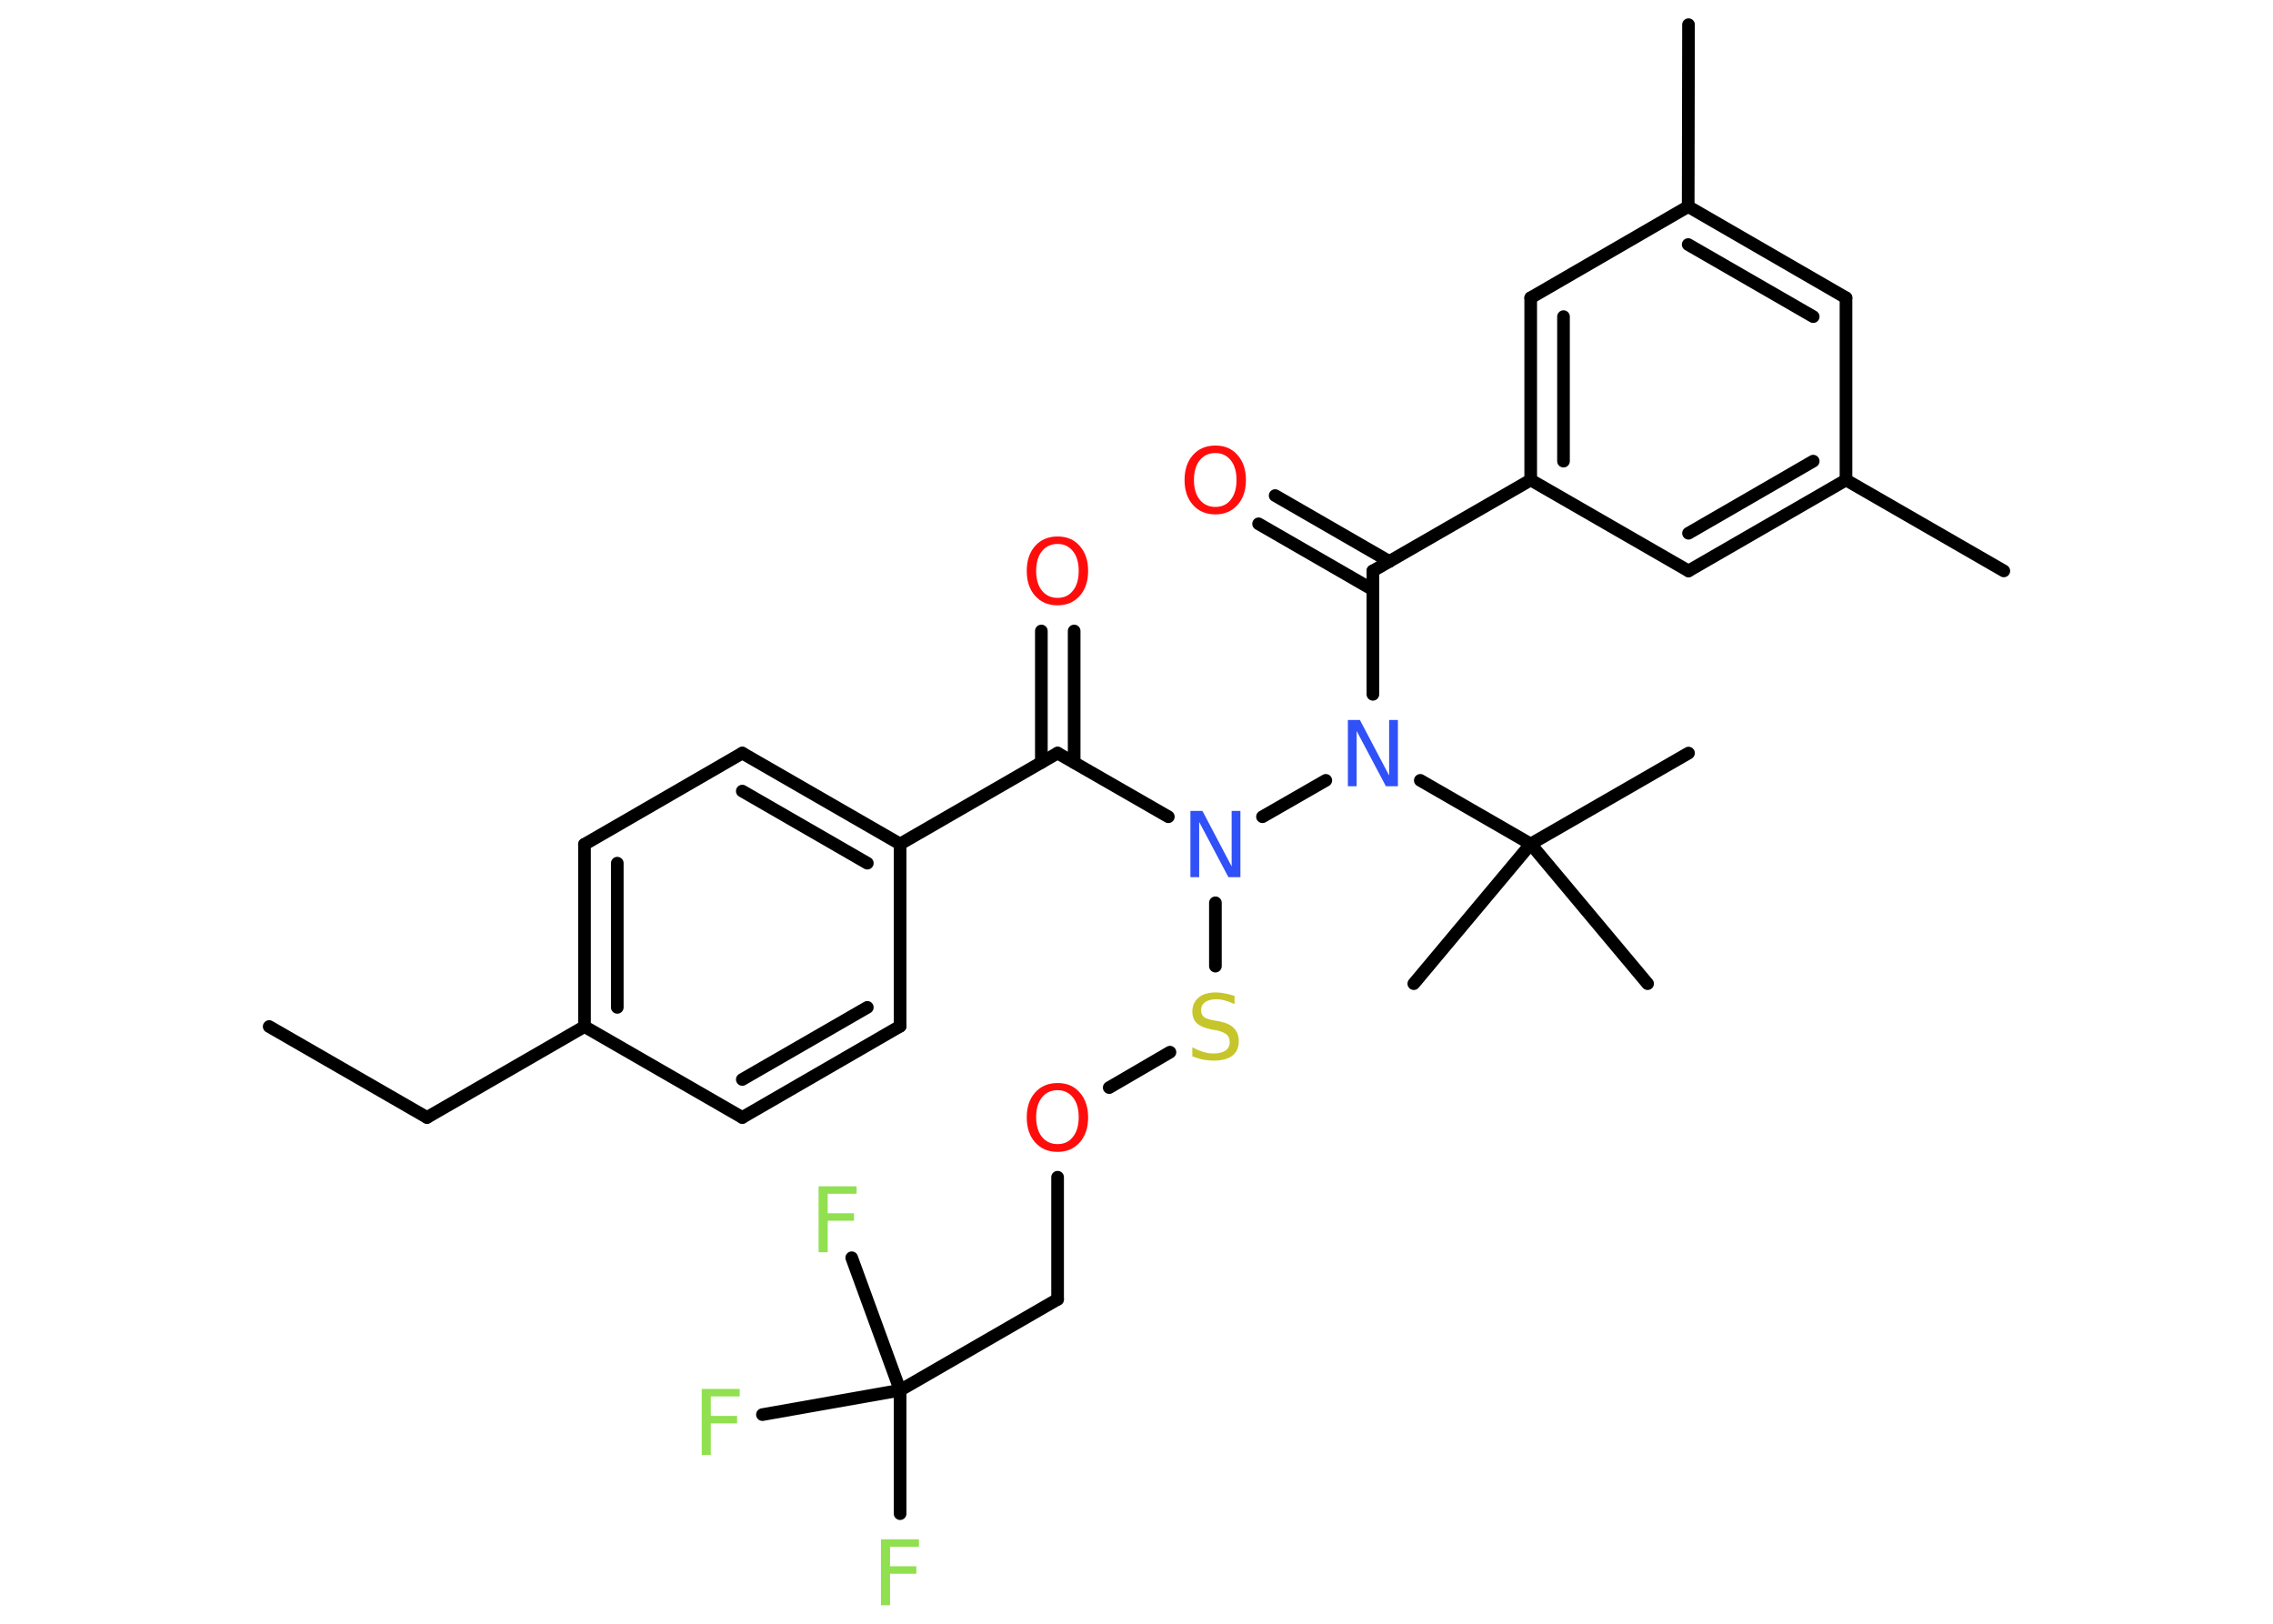 <?xml version='1.0' encoding='UTF-8'?>
<!DOCTYPE svg PUBLIC "-//W3C//DTD SVG 1.1//EN" "http://www.w3.org/Graphics/SVG/1.1/DTD/svg11.dtd">
<svg version='1.2' xmlns='http://www.w3.org/2000/svg' xmlns:xlink='http://www.w3.org/1999/xlink' width='70.0mm' height='50.0mm' viewBox='0 0 70.0 50.0'>
  <desc>Generated by the Chemistry Development Kit (http://github.com/cdk)</desc>
  <g stroke-linecap='round' stroke-linejoin='round' stroke='#000000' stroke-width='.39' fill='#90E050'>
    <rect x='.0' y='.0' width='70.0' height='50.0' fill='#FFFFFF' stroke='none'/>
    <g id='mol1' class='mol'>
      <line id='mol1bnd1' class='bond' x1='8.29' y1='31.61' x2='13.15' y2='34.41'/>
      <line id='mol1bnd2' class='bond' x1='13.15' y1='34.41' x2='18.0' y2='31.61'/>
      <g id='mol1bnd3' class='bond'>
        <line x1='18.0' y1='26.0' x2='18.0' y2='31.61'/>
        <line x1='19.01' y1='26.58' x2='19.01' y2='31.02'/>
      </g>
      <line id='mol1bnd4' class='bond' x1='18.0' y1='26.0' x2='22.86' y2='23.19'/>
      <g id='mol1bnd5' class='bond'>
        <line x1='27.72' y1='25.99' x2='22.86' y2='23.19'/>
        <line x1='26.71' y1='26.58' x2='22.86' y2='24.36'/>
      </g>
      <line id='mol1bnd6' class='bond' x1='27.72' y1='25.99' x2='32.57' y2='23.19'/>
      <g id='mol1bnd7' class='bond'>
        <line x1='32.07' y1='23.48' x2='32.07' y2='19.43'/>
        <line x1='33.08' y1='23.48' x2='33.08' y2='19.43'/>
      </g>
      <line id='mol1bnd8' class='bond' x1='32.57' y1='23.19' x2='35.98' y2='25.15'/>
      <line id='mol1bnd9' class='bond' x1='37.43' y1='27.8' x2='37.43' y2='29.75'/>
      <line id='mol1bnd10' class='bond' x1='36.03' y1='32.4' x2='34.16' y2='33.49'/>
      <line id='mol1bnd11' class='bond' x1='32.57' y1='36.25' x2='32.57' y2='40.01'/>
      <line id='mol1bnd12' class='bond' x1='32.57' y1='40.01' x2='27.72' y2='42.81'/>
      <line id='mol1bnd13' class='bond' x1='27.72' y1='42.81' x2='27.72' y2='46.61'/>
      <line id='mol1bnd14' class='bond' x1='27.72' y1='42.81' x2='26.23' y2='38.73'/>
      <line id='mol1bnd15' class='bond' x1='27.72' y1='42.81' x2='23.48' y2='43.56'/>
      <line id='mol1bnd16' class='bond' x1='38.88' y1='25.15' x2='40.83' y2='24.03'/>
      <line id='mol1bnd17' class='bond' x1='42.28' y1='21.38' x2='42.28' y2='17.58'/>
      <g id='mol1bnd18' class='bond'>
        <line x1='42.28' y1='18.16' x2='38.76' y2='16.13'/>
        <line x1='42.79' y1='17.29' x2='39.27' y2='15.26'/>
      </g>
      <line id='mol1bnd19' class='bond' x1='42.28' y1='17.58' x2='47.14' y2='14.78'/>
      <g id='mol1bnd20' class='bond'>
        <line x1='47.14' y1='9.17' x2='47.14' y2='14.78'/>
        <line x1='48.15' y1='9.75' x2='48.15' y2='14.2'/>
      </g>
      <line id='mol1bnd21' class='bond' x1='47.14' y1='9.17' x2='51.99' y2='6.36'/>
      <line id='mol1bnd22' class='bond' x1='51.99' y1='6.36' x2='52.0' y2='.76'/>
      <g id='mol1bnd23' class='bond'>
        <line x1='56.85' y1='9.17' x2='51.99' y2='6.36'/>
        <line x1='55.84' y1='9.75' x2='51.99' y2='7.53'/>
      </g>
      <line id='mol1bnd24' class='bond' x1='56.85' y1='9.17' x2='56.85' y2='14.78'/>
      <line id='mol1bnd25' class='bond' x1='56.85' y1='14.78' x2='61.71' y2='17.58'/>
      <g id='mol1bnd26' class='bond'>
        <line x1='52.0' y1='17.58' x2='56.85' y2='14.78'/>
        <line x1='52.0' y1='16.42' x2='55.84' y2='14.2'/>
      </g>
      <line id='mol1bnd27' class='bond' x1='47.14' y1='14.78' x2='52.0' y2='17.58'/>
      <line id='mol1bnd28' class='bond' x1='43.74' y1='24.03' x2='47.14' y2='25.99'/>
      <line id='mol1bnd29' class='bond' x1='47.14' y1='25.99' x2='52.0' y2='23.19'/>
      <line id='mol1bnd30' class='bond' x1='47.14' y1='25.99' x2='43.54' y2='30.29'/>
      <line id='mol1bnd31' class='bond' x1='47.14' y1='25.99' x2='50.74' y2='30.29'/>
      <line id='mol1bnd32' class='bond' x1='27.72' y1='25.99' x2='27.72' y2='31.6'/>
      <g id='mol1bnd33' class='bond'>
        <line x1='22.86' y1='34.41' x2='27.72' y2='31.6'/>
        <line x1='22.86' y1='33.24' x2='26.71' y2='31.02'/>
      </g>
      <line id='mol1bnd34' class='bond' x1='18.0' y1='31.61' x2='22.86' y2='34.41'/>
      <path id='mol1atm8' class='atom' d='M32.57 16.75q-.3 .0 -.48 .22q-.18 .22 -.18 .61q.0 .39 .18 .61q.18 .22 .48 .22q.3 .0 .47 -.22q.18 -.22 .18 -.61q.0 -.39 -.18 -.61q-.18 -.22 -.47 -.22zM32.57 16.52q.43 .0 .68 .29q.26 .29 .26 .77q.0 .48 -.26 .77q-.26 .29 -.68 .29q-.43 .0 -.69 -.29q-.26 -.29 -.26 -.77q.0 -.48 .26 -.77q.26 -.29 .69 -.29z' stroke='none' fill='#FF0D0D'/>
      <path id='mol1atm9' class='atom' d='M36.66 24.97h.37l.9 1.71v-1.71h.27v2.04h-.37l-.9 -1.7v1.7h-.27v-2.04z' stroke='none' fill='#3050F8'/>
      <path id='mol1atm10' class='atom' d='M38.02 30.65v.27q-.15 -.07 -.29 -.11q-.14 -.04 -.27 -.04q-.22 .0 -.35 .09q-.12 .09 -.12 .25q.0 .13 .08 .2q.08 .07 .31 .11l.17 .03q.31 .06 .45 .21q.15 .15 .15 .4q.0 .3 -.2 .45q-.2 .15 -.58 .15q-.14 .0 -.31 -.03q-.16 -.03 -.34 -.1v-.28q.17 .09 .33 .14q.16 .05 .32 .05q.24 .0 .37 -.09q.13 -.09 .13 -.26q.0 -.15 -.09 -.23q-.09 -.08 -.3 -.13l-.17 -.03q-.31 -.06 -.45 -.19q-.14 -.13 -.14 -.36q.0 -.27 .19 -.43q.19 -.16 .53 -.16q.14 .0 .29 .03q.15 .03 .3 .08z' stroke='none' fill='#C6C62C'/>
      <path id='mol1atm11' class='atom' d='M32.57 33.57q-.3 .0 -.48 .22q-.18 .22 -.18 .61q.0 .39 .18 .61q.18 .22 .48 .22q.3 .0 .47 -.22q.18 -.22 .18 -.61q.0 -.39 -.18 -.61q-.18 -.22 -.47 -.22zM32.57 33.35q.43 .0 .68 .29q.26 .29 .26 .77q.0 .48 -.26 .77q-.26 .29 -.68 .29q-.43 .0 -.69 -.29q-.26 -.29 -.26 -.77q.0 -.48 .26 -.77q.26 -.29 .69 -.29z' stroke='none' fill='#FF0D0D'/>
      <path id='mol1atm14' class='atom' d='M27.13 47.4h1.17v.23h-.89v.6h.81v.23h-.81v.97h-.28v-2.04z' stroke='none'/>
      <path id='mol1atm15' class='atom' d='M25.21 36.53h1.17v.23h-.89v.6h.81v.23h-.81v.97h-.28v-2.04z' stroke='none'/>
      <path id='mol1atm16' class='atom' d='M21.61 42.77h1.17v.23h-.89v.6h.81v.23h-.81v.97h-.28v-2.04z' stroke='none'/>
      <path id='mol1atm17' class='atom' d='M41.51 22.17h.37l.9 1.71v-1.71h.27v2.04h-.37l-.9 -1.7v1.7h-.27v-2.04z' stroke='none' fill='#3050F8'/>
      <path id='mol1atm19' class='atom' d='M37.43 13.95q-.3 .0 -.48 .22q-.18 .22 -.18 .61q.0 .39 .18 .61q.18 .22 .48 .22q.3 .0 .47 -.22q.18 -.22 .18 -.61q.0 -.39 -.18 -.61q-.18 -.22 -.47 -.22zM37.43 13.72q.43 .0 .68 .29q.26 .29 .26 .77q.0 .48 -.26 .77q-.26 .29 -.68 .29q-.43 .0 -.69 -.29q-.26 -.29 -.26 -.77q.0 -.48 .26 -.77q.26 -.29 .69 -.29z' stroke='none' fill='#FF0D0D'/>
    </g>
  </g>
</svg>
